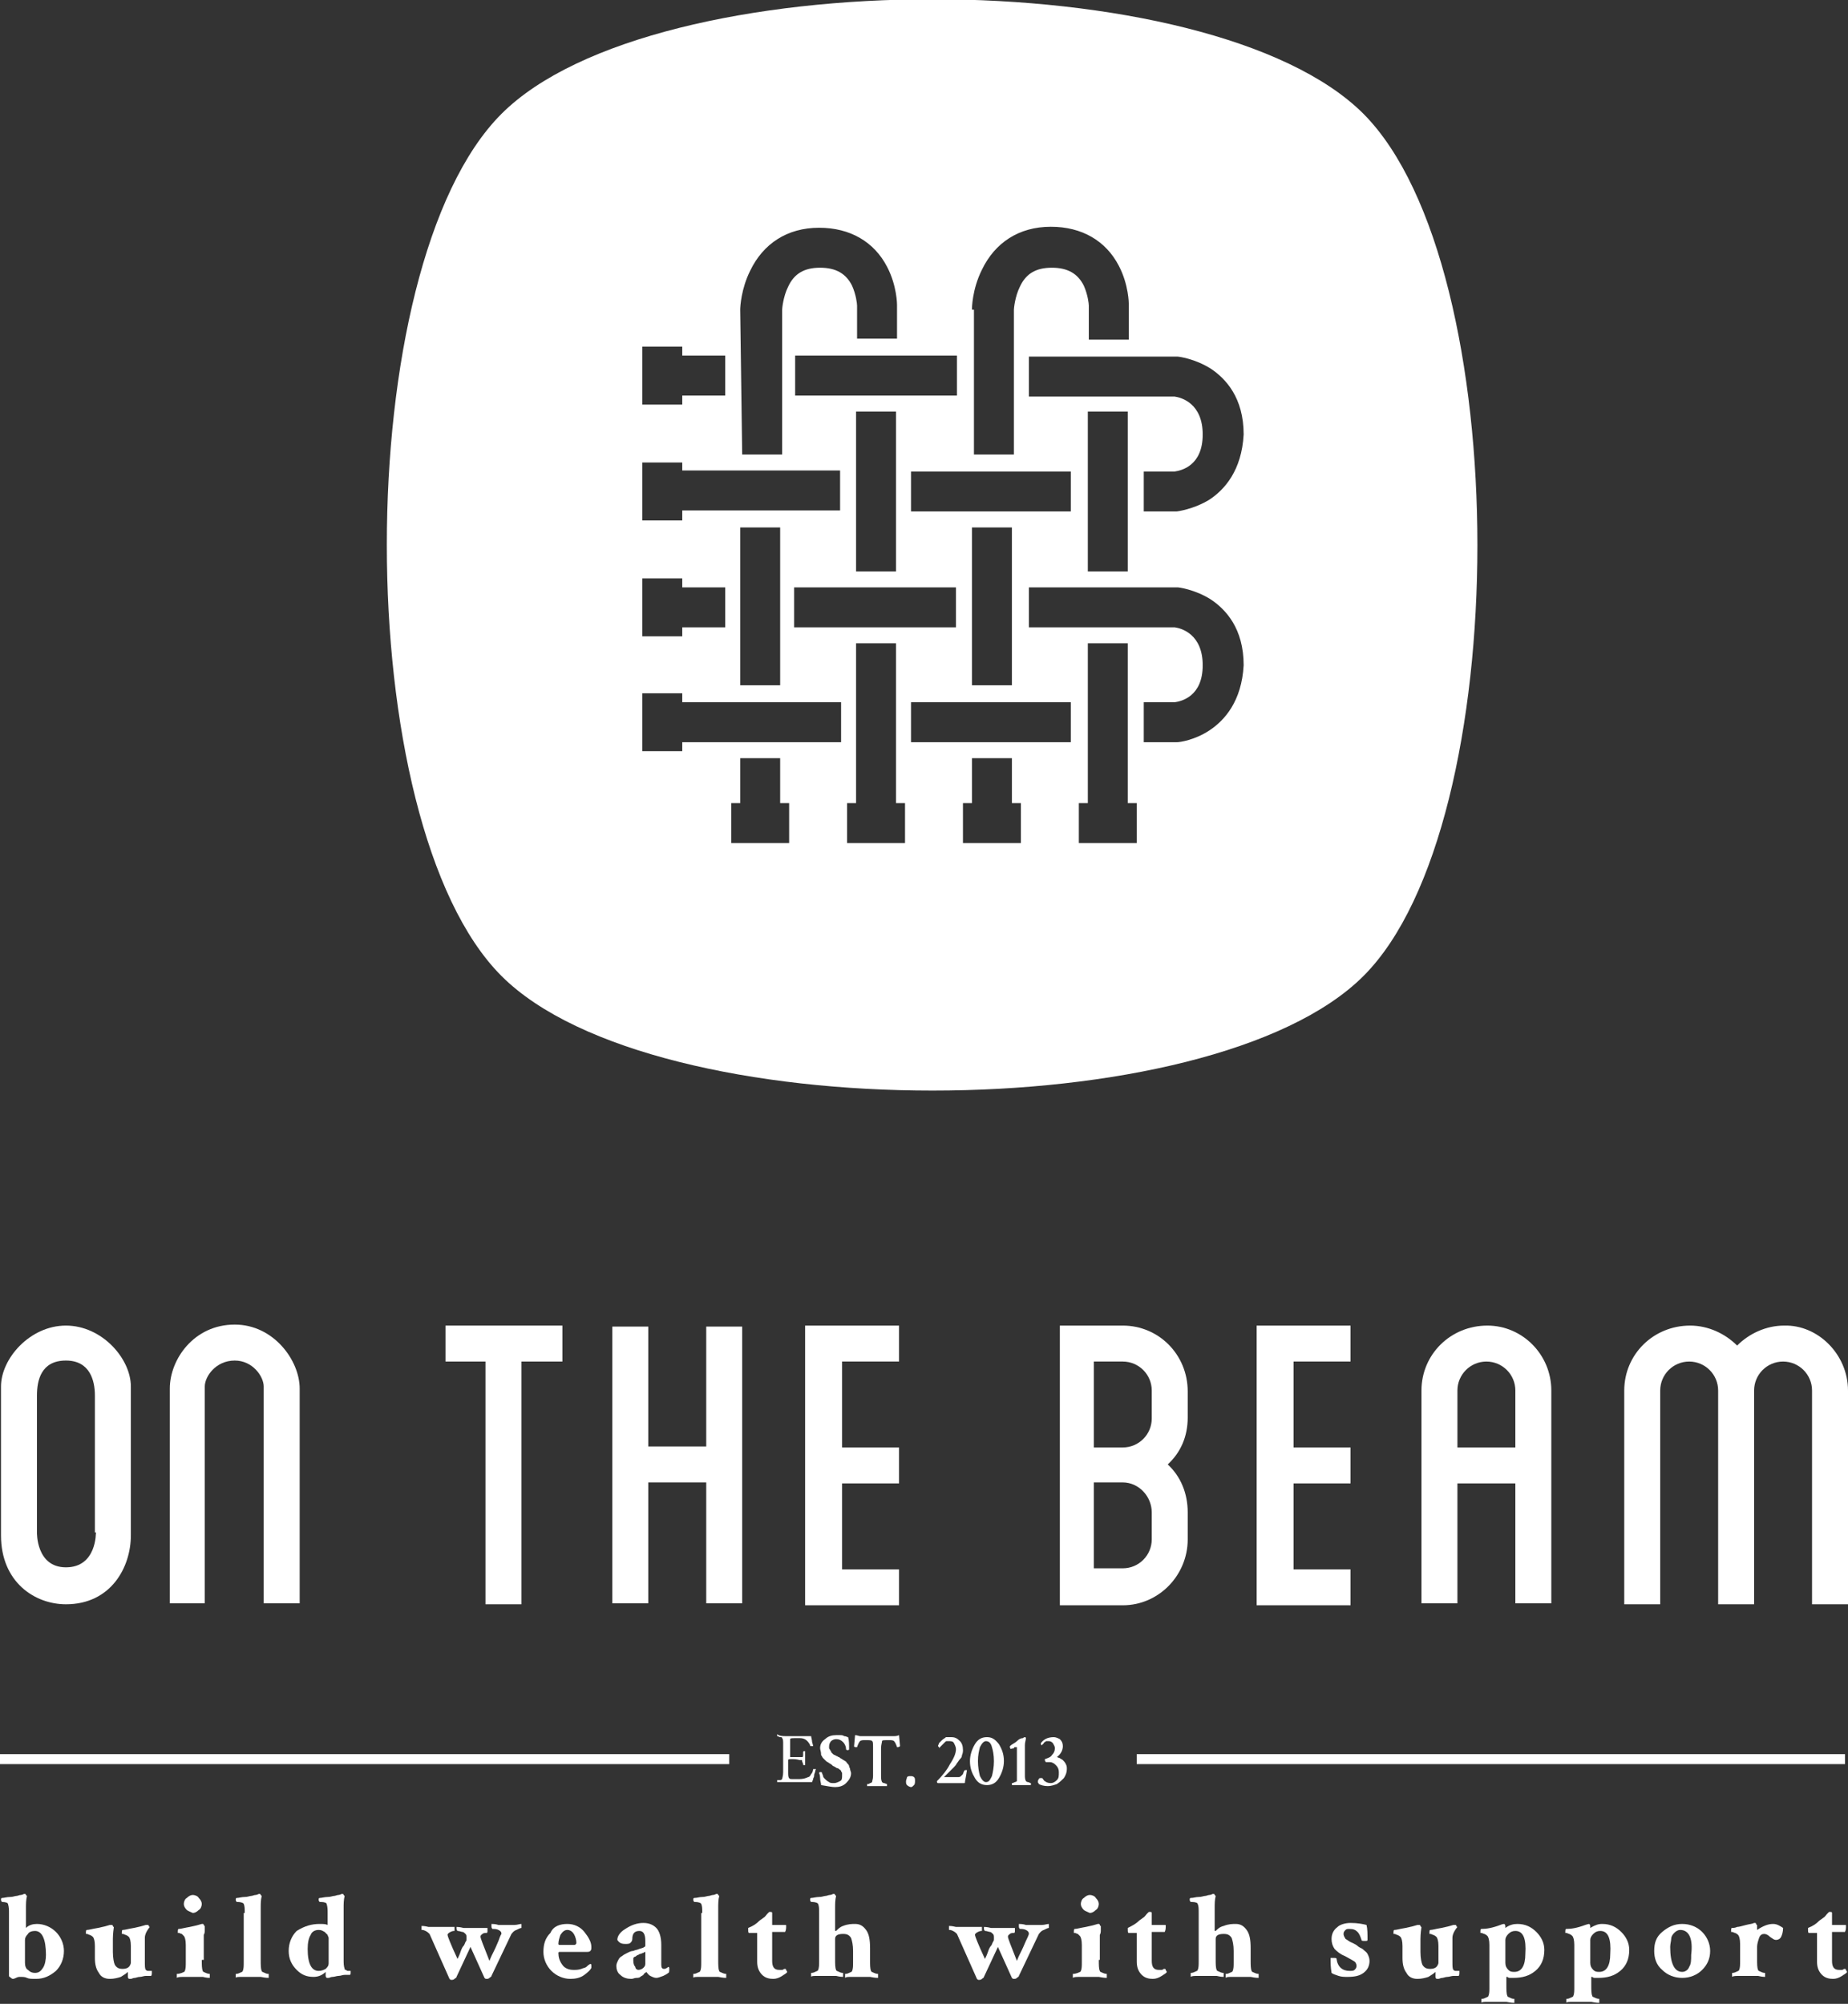 <?xml version="1.0" encoding="utf-8"?>
<!-- Generator: Adobe Illustrator 17.1.0, SVG Export Plug-In . SVG Version: 6.00 Build 0)  -->
<!DOCTYPE svg PUBLIC "-//W3C//DTD SVG 1.1//EN" "http://www.w3.org/Graphics/SVG/1.1/DTD/svg11.dtd">
<svg version="1.1" id="Layer_1" xmlns="http://www.w3.org/2000/svg" xmlns:xlink="http://www.w3.org/1999/xlink" x="0px" y="0px" viewBox="0 0 185 200.6" style="enable-background:new 0 0 185 200.6;" xml:space="preserve">
<rect x="0" y="0" width="185" height="200.6" fill="#333333" stroke="none"/>
<style type="text/css">
	.st0{fill:#ffffff;}
</style>
<g>
	<path class="st0" d="M136.5,11.4c-15.3-15.3-71-15.3-86.3,0c-15.3,15.3-15.3,71,0,86.3c15.3,15.3,71,15.3,86.3,0
		C151.7,82.5,151.7,26.7,136.5,11.4z M97.3,31c0-0.1,0-2,1-4c1.3-2.7,3.7-4.3,6.9-4.3c3.1,0,5.5,1.4,6.8,3.9c1,1.9,1,3.8,1,3.8V34
		l-4,0v-3.4c0-0.2-0.1-1.1-0.5-2c-0.6-1.2-1.6-1.8-3.2-1.8c-1.6,0-2.6,0.6-3.2,1.9c-0.5,1-0.6,2.2-0.6,2.3v14.5l-4,0V31z M91.2,51.2
		v-4h16v4H91.2z M101.3,68.6l-4,0V52.8l4,0L101.3,68.6z M95.7,58.8l0,4H79.5v-4H95.7z M85.7,57.2v-16l4,0v16L85.7,57.2z M95.8,35.6
		v4l-16.2,0v-4H95.8z M74.1,31c0-0.3,0.1-2.1,1-3.9c1.3-2.7,3.7-4.3,6.9-4.3c3.1,0,5.5,1.4,6.8,3.9c1,1.9,1,3.8,1,3.8v3.4l-4,0v-3.3
		c0-0.2-0.1-1.1-0.5-2c-0.6-1.2-1.6-1.8-3.2-1.8c-1.6,0-2.6,0.6-3.2,1.9c-0.5,1-0.6,2.2-0.6,2.3l0,14.5l-4,0L74.1,31z M64.3,34.7h4
		v0.9h4.3l0,4h-4.3v0.9l-4,0L64.3,34.7z M68.3,46.3v0.8h15.8l0,4H68.3v1h-4l0-5.8L68.3,46.3z M78.1,52.8v15.8l-4,0l0-15.8H78.1z
		 M64.3,57.9h4v0.9h4.3v4h-4.3l0,0.9h-4L64.3,57.9z M68.3,75.2h-4l0-5.8l4,0l0,0.9h15.9v4H68.3V75.2z M73.2,84.4v-4h0.9v-4.5l4,0
		v4.5H79l0,4L73.2,84.4z M90.6,84.4l-5.8,0v-4h0.9v-16l4,0v16h0.9V84.4z M91.2,74.3v-4l16,0v4L91.2,74.3z M102.2,84.4h-5.8l0-4h0.9
		v-4.5h4v4.5h0.9V84.4z M108,84.4v-4h0.9v-16l4,0v16h0.9l0,4H108z M121.1,73.1c-1.5,1-3,1.2-3.3,1.2l-0.1,0h-3.2v-4l3.1,0
		c0.7-0.1,2.8-0.6,2.8-3.7c0-3.1-2.1-3.7-2.8-3.8l-14.6,0v-4h14.8l0.1,0c0.1,0,1.7,0.2,3.3,1.2c1.5,1,3.3,2.9,3.3,6.6
		C124.3,70.2,122.6,72.1,121.1,73.1z M108.9,57.2v-16h4v16H108.9z M121.1,50c-1.6,1-3.3,1.2-3.3,1.2l-0.1,0h-3.2v-4h3.1
		c0.7-0.1,2.8-0.6,2.8-3.7c0-3.1-2.1-3.7-2.8-3.8h-14.6v-4h14.8l0.1,0c0.1,0,1.7,0.2,3.3,1.2c1.5,1,3.3,2.9,3.3,6.6
		C124.3,47.1,122.6,49,121.1,50z"/>
	<g>
		<g>
			<path class="st0" d="M56.2,136.3h-4v24.3h-3.6v-24.3h-4v-3.6h11.7V136.3z"/>
			<path class="st0" d="M74.3,132.8v27.7h-3.6v-12.1h-5.8v12.1h-3.6v-27.7h3.6v12h5.8v-12H74.3z"/>
			<path class="st0" d="M84.3,136.3v8.6h5.7v3.6h-5.7v8.6h5.7v3.6h-9.4v-28h9.4v3.6H84.3z"/>
		</g>
		<g>
			<path class="st0" d="M118.9,141.9c0,1.9-0.7,3.5-2,4.7c1.3,1.2,2,2.9,2,4.8v2.7c0,3.6-2.9,6.6-6.5,6.6h-6.3v-28h6.3
				c3.6,0,6.5,2.9,6.5,6.6V141.9z M115.3,139.2c0-1.6-1.3-2.9-2.9-2.9h-2.9v8.6h2.9c1.6,0,2.9-1.3,2.9-2.9V139.2z M112.4,148.4h-2.9
				v8.6h2.9c1.6,0,2.9-1.3,2.9-2.9v-2.7C115.3,149.8,114,148.4,112.4,148.4z"/>
			<path class="st0" d="M129.5,136.3v8.6h5.7v3.6h-5.7v8.6h5.7v3.6h-9.4v-28h9.4v3.6H129.5z"/>
			<path class="st0" d="M155.3,139.2v21.3h-3.6v-12h-5.8v12h-3.6v-21.3c0-3.6,2.9-6.5,6.6-6.5C152.4,132.7,155.3,135.6,155.3,139.2z
				 M151.7,139.2c0-1.6-1.3-2.9-2.9-2.9c-1.6,0-2.9,1.3-2.9,2.9v5.7h5.8V139.2z"/>
			<path class="st0" d="M185,139.2v21.4h-3.6v-21.4c0-1.6-1.3-2.9-2.9-2.9c-1.6,0-2.9,1.3-2.9,2.9v21.4h-3.6v-21.4
				c0-1.6-1.3-2.9-2.9-2.9c-1.6,0-2.9,1.3-2.9,2.9v21.4h-3.6v-21.4c0-3.6,2.9-6.5,6.6-6.5c1.8,0,3.5,0.8,4.7,2c1.2-1.2,2.9-2,4.7-2
				C182,132.6,185,135.6,185,139.2z"/>
		</g>
		<g>
			<path class="st0" d="M6.6,160.6c4.5,0,6.5-3.7,6.5-6.9v-14.9c0-2.8-2.9-6.1-6.5-6.1c-3.6,0-6.5,3.3-6.5,6.1v14.9
				C0.1,158.4,3.5,160.6,6.6,160.6z M9.6,153.4c0,0,0.1,3.5-3,3.5c-3,0-2.9-3.5-2.9-3.5v-13.7c0-1.5,0.4-3.5,2.9-3.5
				c2.4,0,2.9,2,2.9,3.5V153.4z"/>
			<path class="st0" d="M23.5,132.6c-4.1,0-6.5,3.5-6.5,6.4v21.5h1h1.3h1.2v-21.7c0-1,1.1-2.6,3-2.6c1.8,0,2.9,1.6,2.9,2.6l0,21.7h1
				h1.3H30l0-21.5C30,136.2,27.4,132.6,23.5,132.6z"/>
		</g>
	</g>
	<g>
		<path class="st0" d="M78.7,173.8c0.2,0,0.6,0,1.2,0c0.6,0,1,0,1.3,0c0,0.1,0.1,0.4,0.1,0.6c0.1,0.3,0.1,0.4,0.1,0.4
			c0,0-0.1,0-0.2,0c-0.1,0-0.1,0-0.1-0.1c-0.2-0.4-0.5-0.7-1-0.7h-0.4c-0.4,0-0.6,0-0.6,0.1c0,0.1,0,0.3,0,0.6v1.2c0,0,0.1,0,0.3,0
			h0.4c0,0,0,0,0,0c0.3,0,0.5,0,0.5,0c0.1,0,0.1-0.1,0.1-0.3c0-0.1,0-0.1,0-0.2c0,0,0-0.1,0.1-0.1c0.1,0,0.1,0,0.1,0v1.4
			c0,0-0.1,0-0.1,0c-0.1,0-0.1,0-0.1-0.1c0-0.1-0.1-0.2-0.1-0.3c0-0.1,0-0.1-0.1-0.1c0,0,0,0-0.1,0c-0.1,0-0.3-0.1-0.7-0.1
			c-0.4,0-0.5,0-0.5,0.1v1.2c0,0.3,0,0.5,0.1,0.6c0,0.1,0.2,0.1,0.5,0.1H80c0.4,0,0.7-0.1,0.9-0.2c0.1,0,0.2-0.1,0.3-0.3
			c0.1-0.1,0.2-0.3,0.2-0.5c0,0,0,0,0.1,0c0.1,0,0.2,0,0.2,0c0,0-0.1,0.1-0.1,0.3c-0.1,0.2-0.1,0.3-0.1,0.4c0,0.1-0.1,0.2-0.1,0.3
			c0,0.1-0.1,0.2-0.1,0.3c-0.2,0-0.6,0-1.2,0c-0.6,0-1.1,0-1.3,0l-1,0c0,0,0-0.1,0-0.1c0-0.1,0-0.1,0-0.1c0.1,0,0.2,0,0.3,0
			c0.1,0,0.2-0.1,0.2-0.1c0-0.1,0.1-0.3,0.1-0.7v-2.8c0-0.3,0-0.5-0.1-0.6c0-0.1-0.1-0.1-0.2-0.1c-0.1,0-0.2-0.1-0.3-0.1
			c0,0,0,0,0-0.1c0-0.1,0-0.1,0-0.1C78,173.8,78.4,173.8,78.7,173.8z"/>
		<path class="st0" d="M82.1,175c0-0.4,0.2-0.7,0.5-0.9c0.3-0.3,0.7-0.4,1.1-0.4c0.1,0,0.3,0,0.4,0c0.1,0,0.3,0,0.4,0.1
			c0.2,0,0.3,0.1,0.4,0.1c0.1,0.3,0.1,0.7,0.1,1.2c0,0,0,0.1-0.1,0.1c-0.1,0-0.2,0-0.2-0.1c0-0.2-0.1-0.5-0.3-0.7
			c-0.2-0.2-0.4-0.3-0.7-0.3c-0.2,0-0.4,0.1-0.5,0.2c-0.1,0.1-0.2,0.3-0.2,0.5c0,0.1,0,0.1,0,0.2c0,0.1,0.1,0.1,0.1,0.2
			c0.1,0.1,0.1,0.1,0.1,0.2c0,0,0.1,0.1,0.2,0.2c0.1,0.1,0.2,0.1,0.2,0.1c0,0,0.1,0.1,0.2,0.1c0.1,0.1,0.2,0.1,0.2,0.1
			c0,0,0.1,0.1,0.3,0.2c0.1,0.1,0.2,0.1,0.3,0.2c0.1,0,0.1,0.1,0.2,0.2c0.1,0.1,0.2,0.2,0.2,0.3c0,0.1,0.1,0.2,0.1,0.3
			c0,0.1,0.1,0.3,0.1,0.4c0,0.4-0.2,0.7-0.5,1c-0.3,0.3-0.7,0.4-1.1,0.4c-0.3,0-0.8-0.1-1.4-0.2c0-0.2-0.1-0.4-0.1-0.7
			c0-0.3-0.1-0.5-0.1-0.5c0,0,0-0.1,0.1-0.1c0.1,0,0.2,0,0.2,0.1c0,0.1,0.1,0.2,0.1,0.3c0,0.1,0.1,0.2,0.2,0.3
			c0.1,0.1,0.2,0.2,0.4,0.3c0.1,0.1,0.3,0.1,0.5,0.1c0.2,0,0.4-0.1,0.6-0.2c0.2-0.1,0.2-0.3,0.2-0.6c0-0.1,0-0.2,0-0.2
			c0-0.1-0.1-0.1-0.1-0.2c0-0.1-0.1-0.1-0.2-0.2c-0.1-0.1-0.2-0.1-0.2-0.1c-0.1,0-0.1-0.1-0.2-0.1c-0.1-0.1-0.2-0.1-0.2-0.1
			c0,0,0,0-0.1-0.1c-0.1-0.1-0.3-0.2-0.3-0.2c-0.1-0.1-0.2-0.1-0.3-0.2c-0.1-0.1-0.2-0.2-0.3-0.3c-0.1-0.1-0.1-0.2-0.2-0.3
			C82.2,175.3,82.1,175.2,82.1,175z"/>
		<path class="st0" d="M87.1,173.8c0.3,0,0.6,0,0.8,0c0.2,0,0.5,0,0.8,0c0.3,0,0.6,0,0.8,0c0.1,0,0.3,0,0.5-0.1l0.1,1.1
			c0,0-0.1,0.1-0.2,0.1c0,0-0.1,0-0.1,0c-0.1-0.3-0.2-0.5-0.3-0.6c-0.1-0.1-0.3-0.1-0.5-0.1c-0.5,0-0.7,0-0.7,0.1
			c0,0.1-0.1,0.4-0.1,0.7v2.7c0,0.3,0,0.5,0.1,0.7c0,0,0.1,0.1,0.2,0.1c0.1,0,0.2,0.1,0.3,0.1c0,0,0,0,0,0.1c0,0.1,0,0.1,0,0.1
			c-0.1,0-0.2,0-0.3,0c-0.1,0-0.2,0-0.4,0c-0.1,0-0.2,0-0.3,0c-0.1,0-0.3,0-0.6,0c-0.2,0-0.4,0-0.4,0c0,0,0-0.1,0-0.1
			c0-0.1,0-0.1,0-0.1c0.1,0,0.2,0,0.3-0.1c0.1,0,0.2-0.1,0.2-0.1c0-0.1,0.1-0.3,0.1-0.6V175c0-0.4,0-0.7-0.1-0.7
			c0-0.1-0.3-0.1-0.7-0.1c-0.2,0-0.4,0-0.5,0.1c-0.1,0.1-0.2,0.3-0.3,0.6c0,0,0,0-0.1,0c-0.1,0-0.2,0-0.2-0.1l0.1-1.1
			c0.2,0,0.4,0.1,0.5,0.1C86.5,173.8,86.7,173.8,87.1,173.8z"/>
		<path class="st0" d="M91.5,177.9c0.1,0.1,0.1,0.2,0.1,0.4c0,0.1,0,0.3-0.1,0.4c-0.1,0.1-0.2,0.2-0.3,0.2c-0.1,0-0.3-0.1-0.4-0.2
			c-0.1-0.1-0.1-0.2-0.1-0.4c0-0.1,0.1-0.3,0.1-0.4c0.1-0.1,0.2-0.1,0.4-0.1C91.2,177.8,91.4,177.8,91.5,177.9z"/>
		<path class="st0" d="M95.2,173.9c0.4,0,0.6,0.1,0.9,0.4c0.2,0.2,0.3,0.5,0.3,0.9c0,0.1,0,0.3-0.1,0.5c0,0.2-0.1,0.3-0.2,0.4
			c-0.1,0.1-0.2,0.3-0.3,0.4c-0.1,0.2-0.2,0.3-0.3,0.4c-0.1,0.1-0.2,0.2-0.4,0.4c-0.2,0.2-0.3,0.3-0.3,0.3c-0.1,0.1-0.2,0.2-0.3,0.3
			c0,0,0,0,0,0c0,0,0,0,0,0h1.4c0.1,0,0.2,0,0.3-0.1c0.1-0.1,0.1-0.1,0.2-0.2c0-0.1,0.1-0.2,0.1-0.3c0,0,0.1-0.1,0.1-0.1
			c0.1,0,0.1,0,0.2,0c-0.1,0.7-0.2,1.1-0.2,1.2c0,0.1,0,0.1-0.1,0.1h-2.6c-0.1,0-0.1-0.1-0.1-0.2c0.5-0.5,1-1.1,1.3-1.7
			c0.4-0.6,0.6-1.1,0.6-1.5c0-0.2-0.1-0.4-0.2-0.6c-0.1-0.2-0.3-0.2-0.5-0.2c-0.1,0-0.1,0-0.2,0c-0.1,0-0.1,0-0.2,0.1
			c0,0-0.1,0.1-0.1,0.1c0,0-0.1,0.1-0.1,0.1c0,0-0.1,0.1-0.1,0.1c0,0-0.1,0.1-0.1,0.1c0,0,0,0-0.1,0.1s0,0.1,0,0.1
			c0,0-0.1,0-0.1-0.1c0,0-0.1-0.1-0.1-0.1c0-0.1,0.1-0.2,0.1-0.3c0.1-0.1,0.2-0.2,0.3-0.3c0.1-0.1,0.3-0.2,0.4-0.3
			C94.8,173.9,94.9,173.9,95.2,173.9z"/>
		<path class="st0" d="M97.6,178c-0.3-0.5-0.5-1-0.5-1.7c0-0.6,0.2-1.2,0.5-1.7c0.3-0.5,0.7-0.7,1.2-0.7c0.5,0,0.8,0.2,1.2,0.7
			c0.3,0.5,0.5,1,0.5,1.7c0,0.6-0.2,1.2-0.5,1.7c-0.3,0.5-0.7,0.7-1.2,0.7C98.3,178.7,97.9,178.5,97.6,178z M97.9,176.3
			c0,0.6,0.1,1.1,0.2,1.5c0.2,0.4,0.4,0.6,0.6,0.6c0.3,0,0.4-0.2,0.6-0.6c0.1-0.4,0.2-0.9,0.2-1.5c0-0.6-0.1-1.1-0.2-1.4
			c-0.1-0.4-0.3-0.6-0.6-0.6c-0.2,0-0.4,0.2-0.6,0.6C98,175.3,97.9,175.7,97.9,176.3z"/>
		<path class="st0" d="M101.2,175.1C101.2,175.1,101.1,175.1,101.2,175.1c-0.1-0.1-0.1-0.2-0.1-0.2c0,0,0-0.1,0-0.1
			c0.2-0.2,0.5-0.3,0.7-0.5c0.2-0.2,0.4-0.3,0.6-0.3c0.1-0.1,0.2-0.1,0.2-0.1h0c0,0,0.1,0,0.1,0.1c0,0.2-0.1,0.4-0.1,0.7v3
			c0,0.2,0,0.4,0.1,0.6c0,0,0.1,0.1,0.2,0.1c0.1,0,0.2,0.1,0.3,0.1c0,0,0,0.1,0,0.1c0,0.1,0,0.1,0,0.1c0,0-0.1,0-0.4,0
			c-0.2,0-0.4,0-0.6,0s-0.3,0-0.5,0c-0.2,0-0.4,0-0.4,0c0,0,0-0.1,0-0.1c0-0.1,0-0.1,0-0.1c0.1,0,0.1,0,0.3-0.1
			c0.1,0,0.2-0.1,0.2-0.1c0-0.1,0-0.3,0-0.4v-2.6c0-0.1,0-0.2,0-0.3c0-0.1,0-0.1,0-0.1c0,0,0,0-0.1,0c0,0,0,0-0.1,0
			c0,0-0.1,0-0.1,0.1c0,0-0.1,0-0.1,0.1C101.4,175,101.3,175,101.2,175.1C101.3,175.1,101.2,175.1,101.2,175.1z"/>
		<path class="st0" d="M105.5,173.9c0.2,0,0.4,0.1,0.6,0.2c0.2,0.2,0.3,0.4,0.3,0.7c0,0.4-0.2,0.8-0.6,1.1c0.1,0,0.2,0.1,0.3,0.1
			c0.1,0.1,0.2,0.1,0.3,0.2c0.1,0.1,0.2,0.2,0.3,0.4c0.1,0.2,0.1,0.3,0.1,0.5c0,0.3-0.1,0.6-0.3,0.9c-0.2,0.2-0.4,0.4-0.7,0.6
			c-0.3,0.1-0.6,0.2-0.9,0.2c-0.4,0-0.7-0.1-0.9-0.2c0-0.1-0.1-0.1-0.1-0.2c0-0.1,0-0.2,0.1-0.3c0-0.1,0.1-0.1,0.2-0.1
			c0,0,0.1,0,0.1,0c0,0,0.1,0,0.1,0.1c0,0,0.1,0.1,0.1,0.1c0,0.1,0.1,0.1,0.1,0.1c0.1,0.1,0.3,0.2,0.6,0.2c0.2,0,0.4-0.1,0.6-0.3
			c0.2-0.2,0.2-0.4,0.2-0.8c0-0.3-0.1-0.5-0.3-0.7c-0.2-0.2-0.4-0.3-0.6-0.3c-0.1,0-0.3,0-0.4,0c0,0-0.1-0.1-0.1-0.2
			c0,0,0-0.1,0-0.1c0.3-0.1,0.6-0.2,0.7-0.4c0.2-0.2,0.3-0.4,0.3-0.7c0-0.2-0.1-0.3-0.2-0.5c-0.1-0.1-0.2-0.2-0.4-0.2
			c-0.1,0-0.1,0-0.2,0c-0.1,0-0.1,0-0.2,0.1c0,0-0.1,0-0.1,0.1c0,0-0.1,0.1-0.1,0.1c0,0-0.1,0.1-0.1,0.1c0,0-0.1,0-0.1-0.1
			c0,0,0-0.1,0-0.1C104.5,174.1,104.9,173.9,105.5,173.9z"/>
	</g>
	<g>
		<path class="st0" d="M3.7,192.6c0.7,0,1.4,0.3,1.9,0.8c0.5,0.5,0.8,1.2,0.8,1.9c0,0.8-0.3,1.5-0.8,2c-0.6,0.5-1.2,0.8-2,0.8
			c-0.4,0-0.7,0-0.9-0.1c-0.2-0.1-0.4-0.1-0.7-0.1c-0.1,0-0.2,0-0.4,0.1c-0.2,0.1-0.3,0.1-0.3,0.1c0,0-0.1,0-0.2-0.1
			c-0.1-0.1-0.2-0.1-0.2-0.2c0,0,0-0.1,0-0.2c0-0.1,0-0.3,0-0.5c0-0.2,0-0.4,0-0.7v-4.9c0-0.3,0-0.6-0.1-0.9c0-0.1-0.2-0.2-0.6-0.2
			H0.2c0,0-0.1-0.1-0.1-0.2c0-0.1,0-0.2,0.1-0.2c0.2,0,0.5-0.1,0.8-0.1c0.3,0,0.5-0.1,0.6-0.1c0.2,0,0.3-0.1,0.5-0.1
			c0.1,0,0.3-0.1,0.3-0.1l0.1,0h0c0,0,0.1,0,0.1,0.1c0,0,0.1,0.1,0.1,0.1c-0.1,0.4-0.1,0.8-0.1,1.2v1.8c0,0,0,0,0,0.1c0,0,0,0,0,0.1
			c0,0,0,0,0,0c0,0,0,0,0,0C2.9,192.7,3.3,192.6,3.7,192.6z M3.5,193.3c-0.3,0-0.6,0.1-0.7,0.3c-0.2,0.2-0.3,0.4-0.3,0.6v2.3
			c0,0.3,0.1,0.6,0.3,0.7c0.2,0.2,0.4,0.3,0.7,0.3c0.4,0,0.6-0.2,0.8-0.5c0.2-0.3,0.3-0.8,0.3-1.3C4.6,194.1,4.2,193.3,3.5,193.3z"
			/>
		<path class="st0" d="M14.5,194v2.4c0,0.4,0,0.7,0.1,0.8c0,0,0.1,0.1,0.2,0.1c0.1,0,0.2,0,0.3,0h0.1c0,0,0,0,0,0.1
			c0,0.2,0,0.4-0.1,0.4c-0.1,0-0.3,0-0.5,0c-0.2,0-0.4,0.1-0.6,0.1c-0.2,0-0.4,0.1-0.5,0.1c-0.2,0-0.3,0.1-0.4,0.1l-0.2,0
			c0,0-0.1-0.1-0.1-0.2v-0.4c0,0,0-0.1,0-0.1c0,0,0,0,0,0c-0.2,0.2-0.4,0.3-0.7,0.5c-0.3,0.1-0.7,0.2-1.1,0.2
			c-0.5,0-0.9-0.2-1.1-0.6c-0.3-0.4-0.4-0.9-0.4-1.5v-1.2c0-0.5-0.1-0.8-0.2-0.9c-0.1-0.1-0.1-0.1-0.3-0.2c-0.1,0-0.2-0.1-0.3-0.1
			c-0.1,0-0.1,0-0.1,0c0-0.3,0-0.4,0.1-0.4c0.2,0,0.5-0.1,1.1-0.2c0.5-0.1,0.9-0.2,1.2-0.3l0.1,0c0,0,0.1,0,0.1,0c0,0,0.1,0,0.1,0.1
			c0,0.1,0.1,0.1,0.1,0.1c-0.1,0.7-0.1,1.1-0.1,1.2v1.3c0,0.6,0.1,1.1,0.2,1.3c0.2,0.3,0.4,0.4,0.8,0.4c0.3,0,0.5-0.1,0.6-0.2
			c0.1-0.1,0.2-0.3,0.2-0.4v-1.7c0-0.5-0.1-0.8-0.2-0.9c-0.1-0.1-0.1-0.1-0.3-0.2c-0.1,0-0.2-0.1-0.3-0.1c-0.1,0-0.1,0-0.1,0
			c0-0.3,0-0.4,0.1-0.4c0.2,0,0.5-0.1,1.1-0.2c0.5-0.1,0.9-0.2,1.2-0.3c0,0,0,0,0.1,0l0.1,0c0,0,0.1,0,0.1,0.1
			c0,0.1,0.1,0.1,0.1,0.1C14.5,193.5,14.5,193.9,14.5,194z"/>
		<path class="st0" d="M20.2,196.2c0,0.5,0,0.9,0.1,1.1c0,0.1,0.1,0.1,0.3,0.2c0.2,0.1,0.4,0.1,0.4,0.1c0,0,0,0.1,0,0.2
			c0,0.1,0,0.2,0,0.2c-0.1,0-0.3,0-0.7-0.1c-0.4,0-0.7,0-0.9,0c-0.2,0-0.5,0-0.9,0c-0.4,0-0.7,0-0.8,0.1c0,0,0-0.1,0-0.2
			c0-0.1,0-0.2,0-0.2c0.1,0,0.2,0,0.5-0.1c0.2-0.1,0.3-0.1,0.3-0.2c0.1-0.2,0.1-0.5,0.1-0.9v-1.7c0-0.5-0.1-0.8-0.2-0.9
			c-0.1-0.1-0.1-0.1-0.2-0.2c-0.1,0-0.2-0.1-0.3-0.1c-0.1,0-0.1,0-0.1,0c0-0.3,0-0.4,0.1-0.4c0.2,0,0.5-0.1,1.1-0.2
			c0.5-0.1,0.9-0.2,1.2-0.3c0,0,0.1,0,0.1,0c0,0,0.1,0,0.1,0.1c0,0.1,0.1,0.1,0.1,0.1c0,0.1,0,0.2,0,0.4c0,0.2,0,0.3-0.1,0.5
			c0,0.1,0,0.3,0,0.4V196.2z M18.7,191.2c-0.2-0.2-0.3-0.4-0.3-0.6c0-0.2,0.1-0.5,0.3-0.6c0.2-0.2,0.4-0.3,0.6-0.3
			c0.2,0,0.5,0.1,0.6,0.3c0.2,0.2,0.3,0.4,0.3,0.6c0,0.2-0.1,0.5-0.3,0.6c-0.2,0.2-0.4,0.3-0.6,0.3
			C19.1,191.4,18.8,191.3,18.7,191.2z"/>
		<path class="st0" d="M24.5,191.5c0-0.4,0-0.7-0.1-0.9c0-0.1-0.3-0.2-0.6-0.2h-0.1c0,0-0.1-0.1-0.1-0.2c0-0.1,0-0.2,0.1-0.2
			c0.2,0,0.5-0.1,0.8-0.1c0.3,0,0.5-0.1,0.6-0.1c0.2,0,0.3-0.1,0.5-0.1c0.1,0,0.3-0.1,0.3-0.1l0.1,0h0c0,0,0.1,0,0.1,0.1
			c0,0,0.1,0.1,0.1,0.1c-0.1,0.4-0.1,0.8-0.1,1.2l0,5.2c0,0.5,0,0.9,0.1,1.1c0,0.1,0.1,0.1,0.3,0.2c0.2,0.1,0.3,0.1,0.4,0.1
			c0,0,0,0.1,0,0.2c0,0.1,0,0.2,0,0.2c-0.1,0-0.3,0-0.8-0.1c-0.4,0-0.7,0-0.9,0c-0.2,0-0.5,0-0.9,0c-0.4,0-0.7,0-0.7,0.1
			c0,0,0-0.1,0-0.2c0-0.1,0-0.2,0-0.2c0.1,0,0.2,0,0.4-0.1c0.2-0.1,0.3-0.1,0.3-0.2c0.1-0.2,0.1-0.5,0.1-0.9V191.5z"/>
		<path class="st0" d="M32,192.6c0.3,0,0.6,0,0.8,0.1c0,0,0-0.1,0-0.2v-1c0-0.3,0-0.6-0.1-0.9c0-0.1-0.2-0.2-0.6-0.2h-0.1
			c0,0-0.1-0.1-0.1-0.2c0-0.1,0-0.2,0.1-0.2c0.2,0,0.5-0.1,0.8-0.1c0.3,0,0.5-0.1,0.6-0.1c0.2,0,0.3-0.1,0.5-0.1
			c0.1,0,0.3-0.1,0.3-0.1l0.1,0h0c0,0,0.1,0,0.1,0.1c0,0,0.1,0.1,0.1,0.1c-0.1,0.4-0.1,0.8-0.1,1.2v5.2c0,0.3,0,0.6,0.1,0.9
			c0,0.1,0.1,0.1,0.1,0.1c0.1,0,0.1,0.1,0.2,0.1c0.1,0,0.2,0,0.2,0l0.1,0c0,0,0,0.1,0,0.1c0,0.2,0,0.3-0.1,0.3c-0.1,0-0.3,0-0.5,0
			c-0.2,0-0.4,0.1-0.6,0.1c-0.2,0-0.4,0.1-0.6,0.1c-0.2,0-0.3,0.1-0.4,0.1l-0.2,0c0,0-0.1-0.1-0.1-0.2v-0.3c0,0,0-0.1,0-0.1
			c0,0,0,0,0,0c-0.3,0.3-0.7,0.5-1.2,0.5c-0.7,0-1.2-0.2-1.7-0.7c-0.5-0.5-0.8-1.1-0.8-1.9c0-0.8,0.3-1.5,0.8-2
			C30.5,192.8,31.2,192.6,32,192.6z M31.9,193.2c-0.4,0-0.7,0.2-0.8,0.5c-0.2,0.3-0.3,0.8-0.3,1.4c0,1.5,0.4,2.2,1.1,2.2
			c0.3,0,0.5-0.1,0.7-0.2c0.2-0.2,0.3-0.3,0.3-0.6v-2.2c0-0.1,0-0.2,0-0.3c0-0.1-0.1-0.2-0.1-0.3c-0.1-0.1-0.2-0.2-0.3-0.3
			C32.3,193.3,32.2,193.2,31.9,193.2z"/>
		<path class="st0" d="M50.2,193.6c0-0.2-0.1-0.3-0.3-0.4c-0.2-0.1-0.4-0.1-0.6-0.1h0c0,0-0.1-0.1-0.1-0.2c0-0.1,0-0.2,0-0.3
			c0.1,0,0.4,0,0.7,0.1c0.4,0,0.7,0,0.9,0c0.2,0,0.4,0,0.7,0c0.3,0,0.5-0.1,0.7-0.1c0,0.1,0,0.2,0,0.2c0,0.1,0,0.2,0,0.2
			c-0.1,0-0.3,0.1-0.5,0.2c-0.3,0.1-0.4,0.3-0.5,0.4l-2,4.2c0,0.1-0.1,0.1-0.2,0.2c-0.1,0.1-0.2,0.1-0.3,0.1c-0.1,0-0.1,0-0.2-0.1
			l-1.4-3.1l-1.4,3c0,0.1-0.1,0.1-0.2,0.2c-0.1,0.1-0.2,0.1-0.3,0.1c-0.1,0-0.1,0-0.2-0.1l-2-4.5c-0.1-0.1-0.2-0.2-0.4-0.3
			c-0.2-0.1-0.3-0.1-0.4-0.1c0,0,0-0.1,0-0.2c0-0.1,0-0.2,0-0.2c0.1,0,0.3,0,0.7,0.1c0.4,0,0.7,0,0.9,0c0.2,0,0.5,0,0.9,0
			c0.4,0,0.7,0,0.8,0c0,0,0,0.1,0,0.2c0,0.1,0,0.2,0,0.2c-0.1,0-0.2,0-0.4,0.1c-0.2,0.1-0.3,0.2-0.3,0.3c0,0.1,0.3,0.9,1,2.4
			c0.1-0.2,0.2-0.4,0.3-0.7c0.1-0.3,0.2-0.5,0.3-0.6c0.1-0.1,0.1-0.2,0.2-0.4c0.1-0.1,0.1-0.2,0.1-0.3c0-0.1,0-0.1,0-0.1
			c0-0.2,0-0.3-0.1-0.4c-0.1-0.1-0.2-0.2-0.3-0.2c-0.1,0-0.3-0.1-0.5-0.1c0,0-0.1-0.1-0.1-0.2c0-0.1,0-0.2,0-0.2
			c0.1,0,0.3,0,0.7,0.1c0.4,0,0.6,0,0.8,0c0.2,0,0.5,0,0.9,0c0.4,0,0.7,0,0.7,0c0,0,0,0.1,0,0.3c0,0.1,0,0.2-0.1,0.2
			c-0.1,0-0.3,0-0.4,0.1c-0.1,0.1-0.2,0.1-0.2,0.3c0,0.1,0.3,0.9,0.9,2.4c0.1-0.3,0.3-0.7,0.5-1.1c0.2-0.4,0.3-0.7,0.4-0.9
			C50.1,193.7,50.2,193.6,50.2,193.6z"/>
		<path class="st0" d="M56.8,192.6c0.7,0,1.3,0.3,1.7,0.8c0.4,0.5,0.7,1,0.7,1.5c0,0.2,0,0.3-0.1,0.4c-0.1,0.1-0.2,0.1-0.5,0.1H56
			c0,0-0.1,0-0.1,0.1c0,0.4,0.1,0.8,0.4,1.2c0.2,0.3,0.6,0.5,1.1,0.5c0.3,0,0.5,0,0.8-0.1c0.2-0.1,0.4-0.1,0.5-0.2
			c0.1-0.1,0.2-0.2,0.4-0.3c0.1,0,0.1,0.1,0.1,0.2c0,0.1,0,0.2,0,0.2c-0.1,0.2-0.3,0.4-0.7,0.7c-0.4,0.3-0.9,0.4-1.4,0.4
			c-0.7,0-1.4-0.3-1.9-0.8c-0.5-0.5-0.8-1.2-0.8-1.9c0-0.8,0.2-1.4,0.7-1.9C55.4,192.8,56.1,192.6,56.8,192.6z M56.8,193.2
			c-0.3,0-0.5,0.2-0.7,0.5c-0.1,0.3-0.2,0.6-0.2,0.9c0,0,0,0.1,0.1,0.1h1.5c0.1,0,0.2-0.1,0.2-0.2c0-0.3-0.1-0.6-0.2-0.8
			C57.3,193.3,57,193.2,56.8,193.2z"/>
		<path class="st0" d="M64.4,192.5c0.6,0,1,0.2,1.3,0.5c0.3,0.3,0.5,0.9,0.5,1.7v2c0,0.3,0.1,0.4,0.3,0.4c0.1,0,0.3-0.1,0.4-0.2
			c0.1,0,0.1,0.1,0.1,0.2c0,0.2,0,0.4-0.1,0.4c-0.1,0.1-0.3,0.2-0.5,0.3c-0.3,0.1-0.5,0.2-0.7,0.2c-0.2,0-0.4-0.1-0.6-0.2
			c-0.2-0.1-0.3-0.3-0.4-0.4c0,0,0,0-0.1,0.1c-0.1,0-0.1,0.1-0.2,0.2c-0.1,0.1-0.2,0.1-0.3,0.2c-0.1,0.1-0.3,0.1-0.4,0.1
			c-0.2,0-0.3,0.1-0.5,0.1c-0.4,0-0.8-0.1-1.1-0.4c-0.3-0.2-0.4-0.6-0.4-0.9c0-0.2,0.1-0.4,0.2-0.6c0.1-0.2,0.2-0.3,0.4-0.4
			c0.1-0.1,0.3-0.2,0.5-0.3c0.2-0.1,0.4-0.2,0.6-0.2c0.2-0.1,0.4-0.1,0.6-0.2c0.3-0.1,0.4-0.1,0.5-0.2c0.1,0,0.1-0.1,0.1-0.2v-0.4
			c0-0.7-0.2-1-0.6-1c-0.5,0-0.7,0.3-0.7,0.8c0,0.2-0.1,0.3-0.2,0.4c-0.1,0.1-0.3,0.1-0.5,0.1c-0.4,0-0.6-0.1-0.8-0.4
			c0-0.4,0.3-0.8,0.8-1.1C63.2,192.7,63.8,192.5,64.4,192.5z M63.9,197.2c0.2,0,0.4-0.1,0.5-0.2c0.1-0.1,0.2-0.2,0.2-0.4v-1.2
			c0,0-0.1,0-0.2,0.1c-0.1,0-0.2,0.1-0.3,0.1c0,0-0.1,0-0.2,0.1c-0.1,0-0.2,0.1-0.2,0.1c0,0-0.1,0.1-0.2,0.1
			c-0.1,0.1-0.1,0.1-0.1,0.2c0,0.1,0,0.1,0,0.2c0,0.3,0.1,0.5,0.2,0.6C63.6,197.1,63.8,197.2,63.9,197.2z"/>
		<path class="st0" d="M70.3,191.5c0-0.4,0-0.7-0.1-0.9c0-0.1-0.3-0.2-0.6-0.2h-0.1c0,0-0.1-0.1-0.1-0.2c0-0.1,0-0.2,0.1-0.2
			c0.3,0,0.5-0.1,0.8-0.1c0.3,0,0.5-0.1,0.6-0.1c0.2,0,0.3-0.1,0.5-0.1c0.1,0,0.3-0.1,0.3-0.1l0.1,0h0c0,0,0.1,0,0.1,0.1
			c0,0,0.1,0.1,0.1,0.1c-0.1,0.4-0.1,0.8-0.1,1.2l0,5.2c0,0.5,0,0.9,0.1,1.1c0,0.1,0.1,0.1,0.3,0.2c0.2,0.1,0.4,0.1,0.4,0.1
			c0,0,0,0.1,0,0.2c0,0.1,0,0.2,0,0.2c-0.1,0-0.3,0-0.8-0.1c-0.4,0-0.7,0-0.9,0c-0.2,0-0.5,0-0.9,0c-0.4,0-0.7,0-0.7,0.1
			c0,0,0-0.1,0-0.2c0-0.1,0-0.2,0-0.2c0.1,0,0.2,0,0.4-0.1c0.2-0.1,0.3-0.1,0.3-0.2c0.1-0.2,0.1-0.5,0.1-0.9V191.5z"/>
		<path class="st0" d="M75.8,193.5H75c-0.1,0-0.1-0.1-0.1-0.4c0-0.1,0-0.1,0-0.1c0.5-0.2,0.8-0.4,1.1-0.7c0.1-0.1,0.3-0.2,0.4-0.3
			c0.2-0.1,0.3-0.3,0.4-0.4c0.1-0.1,0.2-0.2,0.2-0.2c0.1,0,0.1,0,0.2,0c0.1,0,0.1,0.1,0.1,0.1v1.2h1.3c0.1,0,0.1,0,0.1,0.1
			c0,0.2,0,0.4-0.1,0.6h-1.3v2.9c0,0.6,0.2,0.9,0.7,0.9c0.1,0,0.2,0,0.3,0c0.1,0,0.2-0.1,0.2-0.1c0.1,0,0.1,0,0.1,0
			c0,0,0.1,0,0.1,0.1c0,0.1,0.1,0.1,0.1,0.2c0,0.1-0.2,0.2-0.5,0.4c-0.3,0.2-0.6,0.3-0.9,0.3c-0.4,0-0.8-0.1-1.1-0.4
			c-0.3-0.3-0.5-0.7-0.5-1.3V193.5z"/>
		<path class="st0" d="M85.6,192.6c0.5,0,0.8,0.2,1.1,0.6c0.3,0.4,0.4,1,0.4,1.8v1.2c0,0.5,0,0.9,0.1,1.1c0,0.1,0.1,0.1,0.3,0.2
			c0.2,0.1,0.4,0.1,0.4,0.1c0,0,0,0.1,0,0.2c0,0.1,0,0.2,0,0.2c-0.1,0-0.3,0-0.8-0.1c-0.4,0-0.7,0-0.9,0c-0.2,0-0.5,0-0.9,0
			c-0.4,0-0.6,0-0.7,0.1c0,0,0-0.1,0-0.2c0-0.1,0-0.2,0-0.2c0.1,0,0.2,0,0.4-0.1c0.2-0.1,0.3-0.1,0.3-0.2c0.1-0.2,0.1-0.5,0.1-0.9
			v-1.1c0-0.6-0.1-1-0.2-1.3c-0.2-0.3-0.4-0.4-0.8-0.4c-0.6,0-0.8,0.2-0.8,0.5v2c0,0.5,0,0.9,0.1,1.1c0,0.1,0.1,0.1,0.3,0.2
			c0.2,0.1,0.3,0.1,0.4,0.1c0,0,0,0.1,0,0.2c0,0.1,0,0.2,0,0.2c-0.1,0-0.3,0-0.7-0.1c-0.4,0-0.7,0-0.9,0c-0.2,0-0.5,0-0.9,0
			c-0.4,0-0.7,0-0.7,0.1c0,0,0-0.1,0-0.2c0-0.1,0-0.2,0-0.2c0.1,0,0.2,0,0.4-0.1c0.2-0.1,0.3-0.1,0.3-0.2c0.1-0.2,0.1-0.5,0.1-0.9
			v-4.8c0-0.4,0-0.7-0.1-0.9c0-0.1-0.3-0.2-0.6-0.2h-0.1c0,0-0.1-0.1-0.1-0.2c0-0.1,0-0.2,0.1-0.2c0.2,0,0.5-0.1,0.8-0.1
			c0.3,0,0.5-0.1,0.6-0.1c0.2,0,0.3-0.1,0.5-0.1c0.1,0,0.3-0.1,0.3-0.1l0.1,0h0c0,0,0.1,0,0.1,0.1c0,0,0.1,0.1,0.1,0.1
			c-0.1,0.4-0.1,0.8-0.1,1.2v2.2c0,0.1,0,0.1,0,0.1c0,0,0,0,0.1,0c0.2-0.2,0.4-0.4,0.7-0.5C84.9,192.6,85.3,192.6,85.6,192.6z"/>
		<path class="st0" d="M103,193.6c0-0.2-0.1-0.3-0.3-0.4c-0.2-0.1-0.4-0.1-0.6-0.1h0c0,0-0.1-0.1-0.1-0.2c0-0.1,0-0.2,0-0.3
			c0.1,0,0.4,0,0.7,0.1c0.4,0,0.7,0,0.9,0c0.2,0,0.4,0,0.7,0c0.3,0,0.5-0.1,0.7-0.1c0,0.1,0,0.2,0,0.2c0,0.1,0,0.2,0,0.2
			c-0.1,0-0.3,0.1-0.5,0.2c-0.3,0.1-0.4,0.3-0.5,0.4l-2,4.2c0,0.1-0.1,0.1-0.2,0.2c-0.1,0.1-0.2,0.1-0.3,0.1c-0.1,0-0.1,0-0.2-0.1
			l-1.4-3.1l-1.4,3c0,0.1-0.1,0.1-0.2,0.2c-0.1,0.1-0.2,0.1-0.3,0.1c-0.1,0-0.1,0-0.2-0.1l-2-4.5c-0.1-0.1-0.2-0.2-0.4-0.3
			c-0.2-0.1-0.3-0.1-0.4-0.1c0,0,0-0.1,0-0.2c0-0.1,0-0.2,0-0.2c0.1,0,0.3,0,0.7,0.1c0.4,0,0.7,0,0.9,0c0.2,0,0.5,0,0.9,0
			c0.4,0,0.7,0,0.8,0c0,0,0,0.1,0,0.2c0,0.1,0,0.2,0,0.2c-0.1,0-0.2,0-0.4,0.1c-0.2,0.1-0.3,0.2-0.3,0.3c0,0.1,0.3,0.9,1,2.4
			c0.1-0.2,0.2-0.4,0.3-0.7c0.1-0.3,0.2-0.5,0.3-0.6c0.1-0.1,0.1-0.2,0.2-0.4c0.1-0.1,0.1-0.2,0.1-0.3c0-0.1,0-0.1,0-0.1
			c0-0.2,0-0.3-0.1-0.4c-0.1-0.1-0.2-0.2-0.3-0.2c-0.1,0-0.3-0.1-0.5-0.1c0,0-0.1-0.1-0.1-0.2c0-0.1,0-0.2,0-0.2
			c0.1,0,0.3,0,0.7,0.1c0.4,0,0.6,0,0.8,0c0.2,0,0.5,0,0.9,0c0.4,0,0.7,0,0.7,0c0,0,0,0.1,0,0.3c0,0.1,0,0.2-0.1,0.2
			c-0.1,0-0.3,0-0.4,0.1c-0.1,0.1-0.2,0.1-0.2,0.3c0,0.1,0.3,0.9,0.9,2.4c0.1-0.3,0.3-0.7,0.5-1.1c0.2-0.4,0.3-0.7,0.4-0.9
			C103,193.7,103,193.6,103,193.6z"/>
		<path class="st0" d="M110,196.2c0,0.5,0,0.9,0.1,1.1c0,0.1,0.1,0.1,0.3,0.2c0.2,0.1,0.4,0.1,0.4,0.1c0,0,0,0.1,0,0.2
			c0,0.1,0,0.2,0,0.2c-0.1,0-0.3,0-0.8-0.1c-0.4,0-0.7,0-0.9,0c-0.2,0-0.5,0-0.9,0c-0.4,0-0.7,0-0.8,0.1c0,0,0-0.1,0-0.2
			c0-0.1,0-0.2,0-0.2c0.1,0,0.2,0,0.5-0.1c0.2-0.1,0.3-0.1,0.3-0.2c0.1-0.2,0.1-0.5,0.1-0.9v-1.7c0-0.5-0.1-0.8-0.2-0.9
			c-0.1-0.1-0.1-0.1-0.2-0.2c-0.1,0-0.2-0.1-0.3-0.1c-0.1,0-0.1,0-0.1,0c0-0.3,0-0.4,0.1-0.4c0.2,0,0.5-0.1,1.1-0.2
			c0.5-0.1,0.9-0.2,1.2-0.3c0,0,0.1,0,0.1,0c0,0,0.1,0,0.1,0.1c0,0.1,0.1,0.1,0.1,0.1c0,0.1,0,0.2,0,0.4c0,0.2,0,0.3-0.1,0.5
			c0,0.1,0,0.3,0,0.4V196.2z M108.5,191.2c-0.2-0.2-0.3-0.4-0.3-0.6c0-0.2,0.1-0.5,0.3-0.6c0.2-0.2,0.4-0.3,0.6-0.3
			c0.2,0,0.5,0.1,0.6,0.3c0.2,0.2,0.3,0.4,0.3,0.6c0,0.2-0.1,0.5-0.3,0.6c-0.2,0.2-0.4,0.3-0.6,0.3
			C108.9,191.4,108.6,191.3,108.5,191.2z"/>
		<path class="st0" d="M113.8,193.5H113c-0.1,0-0.1-0.1-0.1-0.4c0-0.1,0-0.1,0-0.1c0.4-0.2,0.8-0.4,1.1-0.7c0.1-0.1,0.3-0.2,0.4-0.3
			c0.2-0.1,0.3-0.3,0.4-0.4c0.1-0.1,0.2-0.2,0.2-0.2c0.1,0,0.1,0,0.2,0c0.1,0,0.1,0.1,0.1,0.1v1.2h1.3c0.1,0,0.1,0,0.1,0.1
			c0,0.2,0,0.4-0.1,0.6h-1.3v2.9c0,0.6,0.2,0.9,0.7,0.9c0.1,0,0.2,0,0.3,0c0.1,0,0.2-0.1,0.2-0.1c0.1,0,0.1,0,0.1,0
			c0,0,0.1,0,0.1,0.1c0,0.1,0.1,0.1,0.1,0.2c0,0.1-0.2,0.2-0.5,0.4c-0.3,0.2-0.6,0.3-0.9,0.3c-0.4,0-0.8-0.1-1.1-0.4
			c-0.3-0.3-0.5-0.7-0.5-1.3V193.5z"/>
		<path class="st0" d="M123.7,192.6c0.5,0,0.8,0.2,1.1,0.6c0.3,0.4,0.4,1,0.4,1.8v1.2c0,0.5,0,0.9,0.1,1.1c0,0.1,0.1,0.1,0.3,0.2
			c0.2,0.1,0.4,0.1,0.4,0.1c0,0,0,0.1,0,0.2c0,0.1,0,0.2,0,0.2c-0.1,0-0.3,0-0.8-0.1c-0.4,0-0.7,0-0.9,0c-0.2,0-0.5,0-0.9,0
			c-0.4,0-0.6,0-0.7,0.1c0,0,0-0.1,0-0.2c0-0.1,0-0.2,0-0.2c0.1,0,0.2,0,0.4-0.1c0.2-0.1,0.3-0.1,0.3-0.2c0.1-0.2,0.1-0.5,0.1-0.9
			v-1.1c0-0.6-0.1-1-0.2-1.3c-0.2-0.3-0.4-0.4-0.8-0.4c-0.6,0-0.8,0.2-0.8,0.5v2c0,0.5,0,0.9,0.1,1.1c0,0.1,0.1,0.1,0.3,0.2
			c0.2,0.1,0.3,0.1,0.4,0.1c0,0,0,0.1,0,0.2c0,0.1,0,0.2,0,0.2c-0.1,0-0.3,0-0.7-0.1c-0.4,0-0.7,0-0.9,0c-0.2,0-0.5,0-0.9,0
			c-0.4,0-0.7,0-0.8,0.1c0,0,0-0.1,0-0.2c0-0.1,0-0.2,0-0.2c0.1,0,0.2,0,0.4-0.1c0.2-0.1,0.3-0.1,0.3-0.2c0.1-0.2,0.1-0.5,0.1-0.9
			v-4.8c0-0.4,0-0.7-0.1-0.9c0-0.1-0.2-0.2-0.6-0.2h-0.1c0,0-0.1-0.1-0.1-0.2c0-0.1,0-0.2,0.1-0.2c0.3,0,0.5-0.1,0.8-0.1
			c0.3,0,0.5-0.1,0.6-0.1c0.2,0,0.3-0.1,0.5-0.1c0.1,0,0.3-0.1,0.3-0.1l0.1,0h0c0,0,0.1,0,0.1,0.1c0,0,0.1,0.1,0.1,0.1
			c-0.1,0.4-0.1,0.8-0.1,1.2v2.2c0,0.1,0,0.1,0,0.1c0,0,0,0,0.1,0c0.2-0.2,0.4-0.4,0.8-0.5C123,192.6,123.4,192.6,123.7,192.6z"/>
		<path class="st0" d="M135.2,192.5c0.7,0,1.2,0.1,1.6,0.2c0.1,0.4,0.1,0.9,0.1,1.5c0,0.1-0.1,0.1-0.2,0.1c-0.3,0-0.4,0-0.4-0.1
			c-0.1-0.3-0.2-0.6-0.4-0.8c-0.2-0.2-0.4-0.3-0.8-0.3c-0.2,0-0.3,0-0.4,0.1c-0.1,0.1-0.2,0.2-0.2,0.4c0,0.2,0.1,0.3,0.2,0.5
			c0.2,0.1,0.4,0.3,0.7,0.4c0.2,0.1,0.4,0.2,0.5,0.3c0.1,0.1,0.3,0.2,0.5,0.3c0.2,0.2,0.4,0.3,0.5,0.5c0.1,0.2,0.2,0.4,0.2,0.7
			c0,0.5-0.2,0.9-0.6,1.2c-0.4,0.3-0.9,0.4-1.6,0.4c-0.3,0-0.6,0-0.9-0.1c-0.3-0.1-0.6-0.2-0.7-0.3c-0.1-0.6-0.1-1-0.1-1.5
			c0,0,0.1,0,0.2,0c0.3,0,0.4,0,0.4,0.1c0.1,0.8,0.6,1.2,1.3,1.2c0.2,0,0.4,0,0.5-0.1c0.1-0.1,0.2-0.2,0.2-0.4
			c0-0.2-0.1-0.4-0.3-0.5c-0.2-0.1-0.5-0.3-0.9-0.5c-0.5-0.2-0.8-0.5-1-0.7c-0.2-0.3-0.3-0.6-0.3-1c0-0.5,0.2-0.9,0.6-1.2
			C134.1,192.7,134.6,192.5,135.2,192.5z"/>
		<path class="st0" d="M145.4,194v2.4c0,0.4,0,0.7,0.1,0.8c0,0,0.1,0.1,0.2,0.1c0.1,0,0.2,0,0.3,0h0.1c0,0,0,0,0,0.1
			c0,0.2,0,0.4-0.1,0.4c-0.1,0-0.3,0-0.5,0c-0.2,0-0.4,0.1-0.6,0.1c-0.2,0-0.4,0.1-0.5,0.1c-0.2,0-0.3,0.1-0.4,0.1l-0.2,0
			c0,0-0.1-0.1-0.1-0.2v-0.4c0,0,0-0.1,0-0.1c0,0,0,0,0,0c-0.2,0.2-0.4,0.3-0.7,0.5c-0.3,0.1-0.7,0.2-1.1,0.2
			c-0.5,0-0.9-0.2-1.1-0.6c-0.3-0.4-0.4-0.9-0.4-1.5v-1.2c0-0.5-0.1-0.8-0.2-0.9c-0.1-0.1-0.1-0.1-0.3-0.2c-0.1,0-0.2-0.1-0.3-0.1
			c-0.1,0-0.1,0-0.1,0c0-0.3,0-0.4,0.1-0.4c0.2,0,0.5-0.1,1.1-0.2c0.5-0.1,0.9-0.2,1.2-0.3l0.1,0c0,0,0.1,0,0.1,0c0,0,0.1,0,0.1,0.1
			c0,0.1,0.1,0.1,0.1,0.1c-0.1,0.7-0.1,1.1-0.1,1.2v1.3c0,0.6,0.1,1.1,0.2,1.3c0.2,0.3,0.4,0.4,0.8,0.4c0.3,0,0.5-0.1,0.6-0.2
			c0.1-0.1,0.2-0.3,0.2-0.4v-1.7c0-0.5-0.1-0.8-0.2-0.9c-0.1-0.1-0.1-0.1-0.3-0.2c-0.1,0-0.2-0.1-0.3-0.1c-0.1,0-0.1,0-0.1,0
			c0-0.3,0-0.4,0.1-0.4c0.2,0,0.5-0.1,1.1-0.2c0.5-0.1,0.9-0.2,1.2-0.3c0,0,0,0,0.1,0l0.1,0c0,0,0.1,0,0.1,0.1
			c0,0.1,0.1,0.1,0.1,0.1C145.4,193.5,145.4,193.9,145.4,194z"/>
		<path class="st0" d="M151.9,192.6c0.8,0,1.4,0.3,1.9,0.8c0.5,0.5,0.8,1.1,0.8,1.8c0,0.9-0.3,1.6-0.9,2.1c-0.6,0.5-1.3,0.7-2.2,0.7
			c-0.1,0-0.2,0-0.3,0c-0.1,0-0.2,0-0.3-0.1c-0.1,0-0.1,0-0.1,0c0,0,0,0.1,0,0.2v0.6c0,0.5,0,0.9,0.1,1.1c0,0.1,0.1,0.1,0.3,0.2
			c0.2,0.1,0.3,0.1,0.4,0.1c0,0,0,0.1,0,0.2c0,0.1,0,0.2,0,0.2c-0.1,0-0.3,0-0.8-0.1c-0.4,0-0.7,0-0.9,0c-0.2,0-0.5,0-0.9,0
			c-0.4,0-0.7,0-0.7,0.1c0,0,0-0.1,0-0.2c0-0.1,0-0.2,0-0.2c0.1,0,0.2,0,0.4-0.1c0.2-0.1,0.3-0.1,0.3-0.2c0.1-0.2,0.1-0.5,0.1-0.9
			v-4.2c0-0.5-0.1-0.8-0.2-0.9c-0.1-0.1-0.1-0.1-0.3-0.2c-0.1,0-0.2-0.1-0.3-0.1c-0.1,0-0.1,0-0.1,0c0-0.3,0-0.4,0.1-0.4
			c0.5,0,1.1-0.1,1.9-0.4c0.2-0.1,0.4-0.1,0.4-0.1c0,0,0.1,0.1,0.1,0.2c0,0,0,0.1,0,0.2C151.1,192.7,151.5,192.6,151.9,192.6z
			 M151.7,193.3c-0.3,0-0.5,0.1-0.7,0.3c-0.2,0.2-0.3,0.4-0.3,0.6v2.3c0,0.3,0.1,0.5,0.3,0.7c0.2,0.2,0.4,0.2,0.6,0.2
			c0.7,0,1.1-0.6,1.1-1.8C152.8,194.1,152.5,193.3,151.7,193.3z"/>
		<path class="st0" d="M160.4,192.6c0.8,0,1.4,0.3,1.9,0.8c0.5,0.5,0.8,1.1,0.8,1.8c0,0.9-0.3,1.6-0.9,2.1c-0.6,0.5-1.3,0.7-2.2,0.7
			c-0.1,0-0.2,0-0.3,0c-0.1,0-0.2,0-0.3-0.1c-0.1,0-0.1,0-0.1,0c0,0,0,0.1,0,0.2v0.6c0,0.5,0,0.9,0.1,1.1c0,0.1,0.1,0.1,0.3,0.2
			c0.2,0.1,0.4,0.1,0.4,0.1c0,0,0,0.1,0,0.2c0,0.1,0,0.2,0,0.2c-0.1,0-0.3,0-0.8-0.1c-0.4,0-0.7,0-0.9,0c-0.2,0-0.5,0-0.9,0
			c-0.4,0-0.7,0-0.7,0.1c0,0,0-0.1,0-0.2c0-0.1,0-0.2,0-0.2c0.1,0,0.2,0,0.4-0.1c0.2-0.1,0.3-0.1,0.3-0.2c0.1-0.2,0.1-0.5,0.1-0.9
			v-4.2c0-0.5-0.1-0.8-0.2-0.9c-0.1-0.1-0.1-0.1-0.3-0.2c-0.1,0-0.2-0.1-0.3-0.1c-0.1,0-0.1,0-0.1,0c0-0.3,0-0.4,0.1-0.4
			c0.5,0,1.1-0.1,1.9-0.4c0.3-0.1,0.4-0.1,0.4-0.1c0,0,0.1,0.1,0.1,0.2c0,0,0,0.1,0,0.2C159.7,192.7,160,192.6,160.4,192.6z
			 M160.2,193.3c-0.3,0-0.5,0.1-0.7,0.3c-0.2,0.2-0.3,0.4-0.3,0.6v2.3c0,0.3,0.1,0.5,0.3,0.7c0.2,0.2,0.4,0.2,0.6,0.2
			c0.7,0,1.1-0.6,1.1-1.8C161.3,194.1,161,193.3,160.2,193.3z"/>
		<path class="st0" d="M166.4,193.4c0.6-0.5,1.2-0.8,2-0.8c0.8,0,1.5,0.3,2,0.8c0.5,0.5,0.8,1.2,0.8,1.9c0,0.8-0.3,1.4-0.8,1.9
			c-0.5,0.5-1.2,0.8-2,0.8c-0.8,0-1.5-0.3-2-0.8c-0.6-0.5-0.8-1.2-0.8-1.9C165.6,194.5,165.8,193.9,166.4,193.4z M168.2,193.2
			c-0.2,0-0.4,0.1-0.6,0.3c-0.2,0.2-0.3,0.4-0.3,0.6c0,0.2-0.1,0.5-0.1,0.8c0,1.6,0.4,2.5,1.2,2.5c0.3,0,0.6-0.2,0.7-0.5
			c0.2-0.3,0.2-0.7,0.2-1.2C169.5,194.1,169.1,193.2,168.2,193.2z"/>
		<path class="st0" d="M177.5,192.6c0.4,0,0.7,0.2,1,0.4c0,0.4-0.1,0.7-0.2,0.9c-0.1,0.2-0.3,0.3-0.5,0.3c-0.2,0-0.3-0.1-0.6-0.3
			c-0.2-0.2-0.4-0.3-0.6-0.3c-0.2,0-0.4,0.1-0.5,0.4c-0.1,0.3-0.2,0.6-0.2,0.9v1.2c0,0.5,0,0.9,0.1,1.1c0,0.1,0.1,0.1,0.3,0.2
			c0.2,0.1,0.3,0.1,0.4,0.1c0,0,0,0.1,0,0.2c0,0.1,0,0.2,0,0.2c-0.1,0-0.3,0-0.7-0.1c-0.4,0-0.7,0-0.9,0c-0.2,0-0.5,0-0.9,0
			c-0.4,0-0.7,0-0.8,0.1c0,0,0-0.1,0-0.2c0-0.1,0-0.2,0-0.2c0.1,0,0.2,0,0.4-0.1c0.2-0.1,0.3-0.1,0.3-0.2c0.1-0.2,0.1-0.5,0.1-0.9
			v-1.7c0-0.5-0.1-0.8-0.2-0.9c-0.1-0.1-0.1-0.1-0.3-0.2c-0.1,0-0.2-0.1-0.3-0.1c-0.1,0-0.1,0-0.1,0c0-0.3,0-0.4,0.1-0.4
			c0.1,0,0.3,0,0.5-0.1c0.2,0,0.5-0.1,0.9-0.2c0.4-0.1,0.6-0.1,0.8-0.2c0.1,0,0.1,0,0.1,0c0,0,0.1,0,0.1,0.1c0,0.1,0.1,0.1,0.1,0.1
			c0,0.1,0,0.2,0,0.3c0,0.1,0,0.2,0,0.2C176.5,192.8,177,192.6,177.5,192.6z"/>
		<path class="st0" d="M181.9,193.5h-0.8c-0.1,0-0.1-0.1-0.1-0.4c0-0.1,0-0.1,0-0.1c0.5-0.2,0.8-0.4,1.1-0.7
			c0.1-0.1,0.3-0.2,0.4-0.3c0.2-0.1,0.3-0.3,0.4-0.4c0.1-0.1,0.2-0.2,0.2-0.2c0.1,0,0.1,0,0.2,0c0.1,0,0.1,0.1,0.1,0.1v1.2h1.3
			c0.1,0,0.1,0,0.1,0.1c0,0.2,0,0.4-0.1,0.6h-1.3v2.9c0,0.6,0.2,0.9,0.7,0.9c0.1,0,0.2,0,0.3,0c0.1,0,0.2-0.1,0.2-0.1
			c0.1,0,0.1,0,0.1,0c0,0,0.1,0,0.1,0.1c0,0.1,0.1,0.1,0.1,0.2c0,0.1-0.2,0.2-0.5,0.4c-0.3,0.2-0.6,0.3-0.9,0.3
			c-0.4,0-0.8-0.1-1.1-0.4c-0.3-0.3-0.5-0.7-0.5-1.3V193.5z"/>
	</g>
	<g>
		<rect x="0" y="175.6" class="st0" width="73" height="1"/>
	</g>
	<g>
		<rect x="113.8" y="175.6" class="st0" width="70.9" height="1"/>
	</g>
</g>
</svg>
